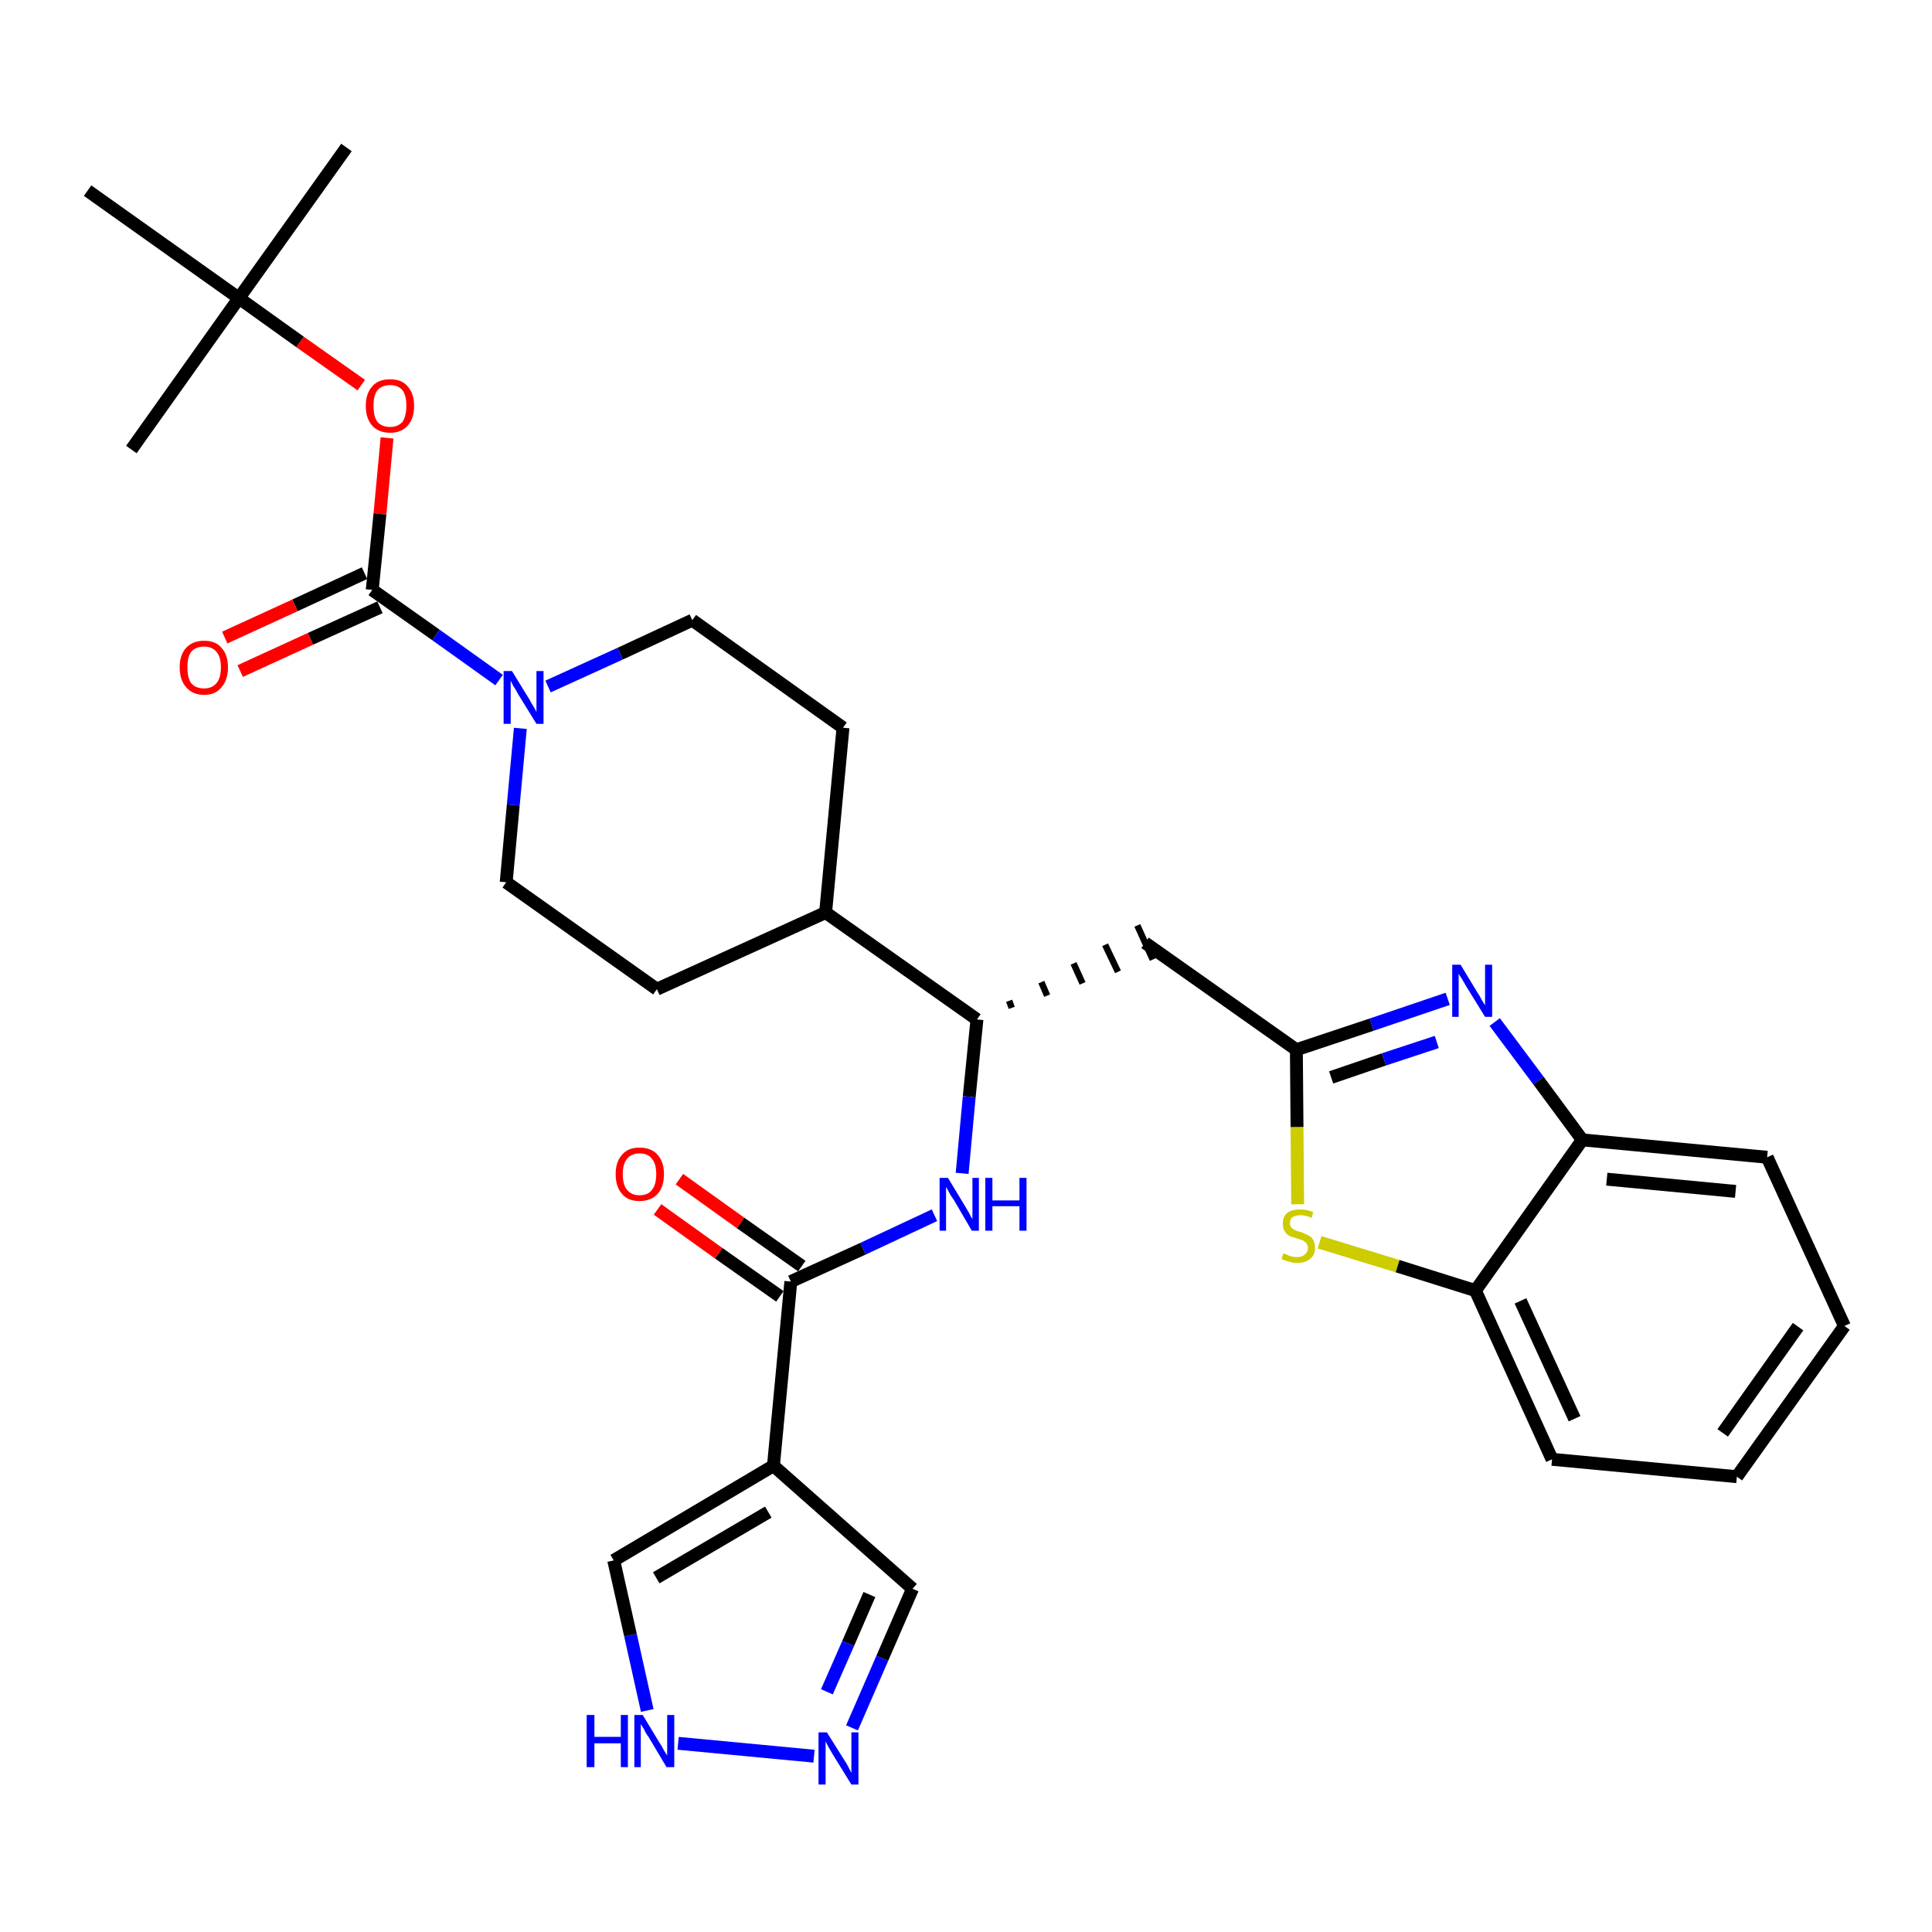 <?xml version='1.0' encoding='iso-8859-1'?>
<svg version='1.1' baseProfile='full'
              xmlns='http://www.w3.org/2000/svg'
                      xmlns:rdkit='http://www.rdkit.org/xml'
                      xmlns:xlink='http://www.w3.org/1999/xlink'
                  xml:space='preserve'
width='300px' height='300px' viewBox='0 0 300 300'>
<!-- END OF HEADER -->
<path class='bond-0 atom-0 atom-1' d='M 53.8,22.9 L 37.1,46.3' style='fill:none;fill-rule:evenodd;stroke:#000000;stroke-width:2.0px;stroke-linecap:butt;stroke-linejoin:miter;stroke-opacity:1' />
<path class='bond-1 atom-1 atom-2' d='M 37.1,46.3 L 20.4,69.8' style='fill:none;fill-rule:evenodd;stroke:#000000;stroke-width:2.0px;stroke-linecap:butt;stroke-linejoin:miter;stroke-opacity:1' />
<path class='bond-2 atom-1 atom-3' d='M 37.1,46.3 L 13.6,29.6' style='fill:none;fill-rule:evenodd;stroke:#000000;stroke-width:2.0px;stroke-linecap:butt;stroke-linejoin:miter;stroke-opacity:1' />
<path class='bond-3 atom-1 atom-4' d='M 37.1,46.3 L 46.6,53.1' style='fill:none;fill-rule:evenodd;stroke:#000000;stroke-width:2.0px;stroke-linecap:butt;stroke-linejoin:miter;stroke-opacity:1' />
<path class='bond-3 atom-1 atom-4' d='M 46.6,53.1 L 56.1,59.8' style='fill:none;fill-rule:evenodd;stroke:#FF0000;stroke-width:2.0px;stroke-linecap:butt;stroke-linejoin:miter;stroke-opacity:1' />
<path class='bond-4 atom-4 atom-5' d='M 60.1,68.0 L 59.0,79.8' style='fill:none;fill-rule:evenodd;stroke:#FF0000;stroke-width:2.0px;stroke-linecap:butt;stroke-linejoin:miter;stroke-opacity:1' />
<path class='bond-4 atom-4 atom-5' d='M 59.0,79.8 L 57.8,91.6' style='fill:none;fill-rule:evenodd;stroke:#000000;stroke-width:2.0px;stroke-linecap:butt;stroke-linejoin:miter;stroke-opacity:1' />
<path class='bond-5 atom-5 atom-6' d='M 56.6,89.0 L 45.8,94.0' style='fill:none;fill-rule:evenodd;stroke:#000000;stroke-width:2.0px;stroke-linecap:butt;stroke-linejoin:miter;stroke-opacity:1' />
<path class='bond-5 atom-5 atom-6' d='M 45.8,94.0 L 34.9,99.0' style='fill:none;fill-rule:evenodd;stroke:#FF0000;stroke-width:2.0px;stroke-linecap:butt;stroke-linejoin:miter;stroke-opacity:1' />
<path class='bond-5 atom-5 atom-6' d='M 59.0,94.3 L 48.2,99.2' style='fill:none;fill-rule:evenodd;stroke:#000000;stroke-width:2.0px;stroke-linecap:butt;stroke-linejoin:miter;stroke-opacity:1' />
<path class='bond-5 atom-5 atom-6' d='M 48.2,99.2 L 37.3,104.2' style='fill:none;fill-rule:evenodd;stroke:#FF0000;stroke-width:2.0px;stroke-linecap:butt;stroke-linejoin:miter;stroke-opacity:1' />
<path class='bond-6 atom-5 atom-7' d='M 57.8,91.6 L 67.7,98.6' style='fill:none;fill-rule:evenodd;stroke:#000000;stroke-width:2.0px;stroke-linecap:butt;stroke-linejoin:miter;stroke-opacity:1' />
<path class='bond-6 atom-5 atom-7' d='M 67.7,98.6 L 77.5,105.6' style='fill:none;fill-rule:evenodd;stroke:#0000FF;stroke-width:2.0px;stroke-linecap:butt;stroke-linejoin:miter;stroke-opacity:1' />
<path class='bond-7 atom-7 atom-8' d='M 85.1,106.6 L 96.3,101.5' style='fill:none;fill-rule:evenodd;stroke:#0000FF;stroke-width:2.0px;stroke-linecap:butt;stroke-linejoin:miter;stroke-opacity:1' />
<path class='bond-7 atom-7 atom-8' d='M 96.3,101.5 L 107.5,96.3' style='fill:none;fill-rule:evenodd;stroke:#000000;stroke-width:2.0px;stroke-linecap:butt;stroke-linejoin:miter;stroke-opacity:1' />
<path class='bond-31 atom-31 atom-7' d='M 78.6,137.0 L 79.7,125.0' style='fill:none;fill-rule:evenodd;stroke:#000000;stroke-width:2.0px;stroke-linecap:butt;stroke-linejoin:miter;stroke-opacity:1' />
<path class='bond-31 atom-31 atom-7' d='M 79.7,125.0 L 80.8,113.1' style='fill:none;fill-rule:evenodd;stroke:#0000FF;stroke-width:2.0px;stroke-linecap:butt;stroke-linejoin:miter;stroke-opacity:1' />
<path class='bond-8 atom-8 atom-9' d='M 107.5,96.3 L 130.9,113.0' style='fill:none;fill-rule:evenodd;stroke:#000000;stroke-width:2.0px;stroke-linecap:butt;stroke-linejoin:miter;stroke-opacity:1' />
<path class='bond-9 atom-9 atom-10' d='M 130.9,113.0 L 128.2,141.7' style='fill:none;fill-rule:evenodd;stroke:#000000;stroke-width:2.0px;stroke-linecap:butt;stroke-linejoin:miter;stroke-opacity:1' />
<path class='bond-10 atom-10 atom-11' d='M 128.2,141.7 L 151.7,158.3' style='fill:none;fill-rule:evenodd;stroke:#000000;stroke-width:2.0px;stroke-linecap:butt;stroke-linejoin:miter;stroke-opacity:1' />
<path class='bond-29 atom-10 atom-30' d='M 128.2,141.7 L 102.0,153.6' style='fill:none;fill-rule:evenodd;stroke:#000000;stroke-width:2.0px;stroke-linecap:butt;stroke-linejoin:miter;stroke-opacity:1' />
<path class='bond-11 atom-11 atom-12' d='M 157.1,156.5 L 156.7,155.4' style='fill:none;fill-rule:evenodd;stroke:#000000;stroke-width:1.0px;stroke-linecap:butt;stroke-linejoin:miter;stroke-opacity:1' />
<path class='bond-11 atom-11 atom-12' d='M 162.6,154.6 L 161.7,152.5' style='fill:none;fill-rule:evenodd;stroke:#000000;stroke-width:1.0px;stroke-linecap:butt;stroke-linejoin:miter;stroke-opacity:1' />
<path class='bond-11 atom-11 atom-12' d='M 168.1,152.7 L 166.7,149.6' style='fill:none;fill-rule:evenodd;stroke:#000000;stroke-width:1.0px;stroke-linecap:butt;stroke-linejoin:miter;stroke-opacity:1' />
<path class='bond-11 atom-11 atom-12' d='M 173.6,150.9 L 171.6,146.7' style='fill:none;fill-rule:evenodd;stroke:#000000;stroke-width:1.0px;stroke-linecap:butt;stroke-linejoin:miter;stroke-opacity:1' />
<path class='bond-11 atom-11 atom-12' d='M 179.0,149.0 L 176.6,143.7' style='fill:none;fill-rule:evenodd;stroke:#000000;stroke-width:1.0px;stroke-linecap:butt;stroke-linejoin:miter;stroke-opacity:1' />
<path class='bond-21 atom-11 atom-22' d='M 151.7,158.3 L 150.5,170.3' style='fill:none;fill-rule:evenodd;stroke:#000000;stroke-width:2.0px;stroke-linecap:butt;stroke-linejoin:miter;stroke-opacity:1' />
<path class='bond-21 atom-11 atom-22' d='M 150.5,170.3 L 149.4,182.2' style='fill:none;fill-rule:evenodd;stroke:#0000FF;stroke-width:2.0px;stroke-linecap:butt;stroke-linejoin:miter;stroke-opacity:1' />
<path class='bond-12 atom-12 atom-13' d='M 177.8,146.4 L 201.3,163.0' style='fill:none;fill-rule:evenodd;stroke:#000000;stroke-width:2.0px;stroke-linecap:butt;stroke-linejoin:miter;stroke-opacity:1' />
<path class='bond-13 atom-13 atom-14' d='M 201.3,163.0 L 213.0,159.1' style='fill:none;fill-rule:evenodd;stroke:#000000;stroke-width:2.0px;stroke-linecap:butt;stroke-linejoin:miter;stroke-opacity:1' />
<path class='bond-13 atom-13 atom-14' d='M 213.0,159.1 L 224.8,155.1' style='fill:none;fill-rule:evenodd;stroke:#0000FF;stroke-width:2.0px;stroke-linecap:butt;stroke-linejoin:miter;stroke-opacity:1' />
<path class='bond-13 atom-13 atom-14' d='M 206.7,167.3 L 214.9,164.5' style='fill:none;fill-rule:evenodd;stroke:#000000;stroke-width:2.0px;stroke-linecap:butt;stroke-linejoin:miter;stroke-opacity:1' />
<path class='bond-13 atom-13 atom-14' d='M 214.9,164.5 L 223.1,161.8' style='fill:none;fill-rule:evenodd;stroke:#0000FF;stroke-width:2.0px;stroke-linecap:butt;stroke-linejoin:miter;stroke-opacity:1' />
<path class='bond-32 atom-21 atom-13' d='M 201.5,187.0 L 201.4,175.0' style='fill:none;fill-rule:evenodd;stroke:#CCCC00;stroke-width:2.0px;stroke-linecap:butt;stroke-linejoin:miter;stroke-opacity:1' />
<path class='bond-32 atom-21 atom-13' d='M 201.4,175.0 L 201.3,163.0' style='fill:none;fill-rule:evenodd;stroke:#000000;stroke-width:2.0px;stroke-linecap:butt;stroke-linejoin:miter;stroke-opacity:1' />
<path class='bond-14 atom-14 atom-15' d='M 232.1,158.7 L 238.9,167.8' style='fill:none;fill-rule:evenodd;stroke:#0000FF;stroke-width:2.0px;stroke-linecap:butt;stroke-linejoin:miter;stroke-opacity:1' />
<path class='bond-14 atom-14 atom-15' d='M 238.9,167.8 L 245.7,177.0' style='fill:none;fill-rule:evenodd;stroke:#000000;stroke-width:2.0px;stroke-linecap:butt;stroke-linejoin:miter;stroke-opacity:1' />
<path class='bond-15 atom-15 atom-16' d='M 245.7,177.0 L 274.4,179.7' style='fill:none;fill-rule:evenodd;stroke:#000000;stroke-width:2.0px;stroke-linecap:butt;stroke-linejoin:miter;stroke-opacity:1' />
<path class='bond-15 atom-15 atom-16' d='M 249.5,183.1 L 269.5,185.0' style='fill:none;fill-rule:evenodd;stroke:#000000;stroke-width:2.0px;stroke-linecap:butt;stroke-linejoin:miter;stroke-opacity:1' />
<path class='bond-34 atom-20 atom-15' d='M 229.1,200.4 L 245.7,177.0' style='fill:none;fill-rule:evenodd;stroke:#000000;stroke-width:2.0px;stroke-linecap:butt;stroke-linejoin:miter;stroke-opacity:1' />
<path class='bond-16 atom-16 atom-17' d='M 274.4,179.7 L 286.4,205.9' style='fill:none;fill-rule:evenodd;stroke:#000000;stroke-width:2.0px;stroke-linecap:butt;stroke-linejoin:miter;stroke-opacity:1' />
<path class='bond-17 atom-17 atom-18' d='M 286.4,205.9 L 269.7,229.3' style='fill:none;fill-rule:evenodd;stroke:#000000;stroke-width:2.0px;stroke-linecap:butt;stroke-linejoin:miter;stroke-opacity:1' />
<path class='bond-17 atom-17 atom-18' d='M 279.2,206.0 L 267.5,222.5' style='fill:none;fill-rule:evenodd;stroke:#000000;stroke-width:2.0px;stroke-linecap:butt;stroke-linejoin:miter;stroke-opacity:1' />
<path class='bond-18 atom-18 atom-19' d='M 269.7,229.3 L 241.0,226.6' style='fill:none;fill-rule:evenodd;stroke:#000000;stroke-width:2.0px;stroke-linecap:butt;stroke-linejoin:miter;stroke-opacity:1' />
<path class='bond-19 atom-19 atom-20' d='M 241.0,226.6 L 229.1,200.4' style='fill:none;fill-rule:evenodd;stroke:#000000;stroke-width:2.0px;stroke-linecap:butt;stroke-linejoin:miter;stroke-opacity:1' />
<path class='bond-19 atom-19 atom-20' d='M 244.5,220.3 L 236.1,202.0' style='fill:none;fill-rule:evenodd;stroke:#000000;stroke-width:2.0px;stroke-linecap:butt;stroke-linejoin:miter;stroke-opacity:1' />
<path class='bond-20 atom-20 atom-21' d='M 229.1,200.4 L 217.0,196.6' style='fill:none;fill-rule:evenodd;stroke:#000000;stroke-width:2.0px;stroke-linecap:butt;stroke-linejoin:miter;stroke-opacity:1' />
<path class='bond-20 atom-20 atom-21' d='M 217.0,196.6 L 204.9,192.9' style='fill:none;fill-rule:evenodd;stroke:#CCCC00;stroke-width:2.0px;stroke-linecap:butt;stroke-linejoin:miter;stroke-opacity:1' />
<path class='bond-22 atom-22 atom-23' d='M 145.1,188.7 L 134.0,193.9' style='fill:none;fill-rule:evenodd;stroke:#0000FF;stroke-width:2.0px;stroke-linecap:butt;stroke-linejoin:miter;stroke-opacity:1' />
<path class='bond-22 atom-22 atom-23' d='M 134.0,193.9 L 122.8,199.0' style='fill:none;fill-rule:evenodd;stroke:#000000;stroke-width:2.0px;stroke-linecap:butt;stroke-linejoin:miter;stroke-opacity:1' />
<path class='bond-23 atom-23 atom-24' d='M 124.5,196.6 L 115.0,189.9' style='fill:none;fill-rule:evenodd;stroke:#000000;stroke-width:2.0px;stroke-linecap:butt;stroke-linejoin:miter;stroke-opacity:1' />
<path class='bond-23 atom-23 atom-24' d='M 115.0,189.9 L 105.5,183.1' style='fill:none;fill-rule:evenodd;stroke:#FF0000;stroke-width:2.0px;stroke-linecap:butt;stroke-linejoin:miter;stroke-opacity:1' />
<path class='bond-23 atom-23 atom-24' d='M 121.1,201.3 L 111.6,194.6' style='fill:none;fill-rule:evenodd;stroke:#000000;stroke-width:2.0px;stroke-linecap:butt;stroke-linejoin:miter;stroke-opacity:1' />
<path class='bond-23 atom-23 atom-24' d='M 111.6,194.6 L 102.1,187.8' style='fill:none;fill-rule:evenodd;stroke:#FF0000;stroke-width:2.0px;stroke-linecap:butt;stroke-linejoin:miter;stroke-opacity:1' />
<path class='bond-24 atom-23 atom-25' d='M 122.8,199.0 L 120.1,227.6' style='fill:none;fill-rule:evenodd;stroke:#000000;stroke-width:2.0px;stroke-linecap:butt;stroke-linejoin:miter;stroke-opacity:1' />
<path class='bond-25 atom-25 atom-26' d='M 120.1,227.6 L 141.7,246.7' style='fill:none;fill-rule:evenodd;stroke:#000000;stroke-width:2.0px;stroke-linecap:butt;stroke-linejoin:miter;stroke-opacity:1' />
<path class='bond-33 atom-29 atom-25' d='M 95.3,242.3 L 120.1,227.6' style='fill:none;fill-rule:evenodd;stroke:#000000;stroke-width:2.0px;stroke-linecap:butt;stroke-linejoin:miter;stroke-opacity:1' />
<path class='bond-33 atom-29 atom-25' d='M 101.9,245.0 L 119.3,234.8' style='fill:none;fill-rule:evenodd;stroke:#000000;stroke-width:2.0px;stroke-linecap:butt;stroke-linejoin:miter;stroke-opacity:1' />
<path class='bond-26 atom-26 atom-27' d='M 141.7,246.7 L 137.0,257.5' style='fill:none;fill-rule:evenodd;stroke:#000000;stroke-width:2.0px;stroke-linecap:butt;stroke-linejoin:miter;stroke-opacity:1' />
<path class='bond-26 atom-26 atom-27' d='M 137.0,257.5 L 132.3,268.3' style='fill:none;fill-rule:evenodd;stroke:#0000FF;stroke-width:2.0px;stroke-linecap:butt;stroke-linejoin:miter;stroke-opacity:1' />
<path class='bond-26 atom-26 atom-27' d='M 135.0,247.6 L 131.7,255.2' style='fill:none;fill-rule:evenodd;stroke:#000000;stroke-width:2.0px;stroke-linecap:butt;stroke-linejoin:miter;stroke-opacity:1' />
<path class='bond-26 atom-26 atom-27' d='M 131.7,255.2 L 128.4,262.7' style='fill:none;fill-rule:evenodd;stroke:#0000FF;stroke-width:2.0px;stroke-linecap:butt;stroke-linejoin:miter;stroke-opacity:1' />
<path class='bond-27 atom-27 atom-28' d='M 126.4,272.7 L 105.3,270.7' style='fill:none;fill-rule:evenodd;stroke:#0000FF;stroke-width:2.0px;stroke-linecap:butt;stroke-linejoin:miter;stroke-opacity:1' />
<path class='bond-28 atom-28 atom-29' d='M 100.5,265.6 L 97.9,253.9' style='fill:none;fill-rule:evenodd;stroke:#0000FF;stroke-width:2.0px;stroke-linecap:butt;stroke-linejoin:miter;stroke-opacity:1' />
<path class='bond-28 atom-28 atom-29' d='M 97.9,253.9 L 95.3,242.3' style='fill:none;fill-rule:evenodd;stroke:#000000;stroke-width:2.0px;stroke-linecap:butt;stroke-linejoin:miter;stroke-opacity:1' />
<path class='bond-30 atom-30 atom-31' d='M 102.0,153.6 L 78.6,137.0' style='fill:none;fill-rule:evenodd;stroke:#000000;stroke-width:2.0px;stroke-linecap:butt;stroke-linejoin:miter;stroke-opacity:1' />
<path  class='atom-4' d='M 56.8 63.0
Q 56.8 61.1, 57.8 60.0
Q 58.7 58.9, 60.6 58.9
Q 62.4 58.9, 63.3 60.0
Q 64.3 61.1, 64.3 63.0
Q 64.3 65.0, 63.3 66.1
Q 62.3 67.2, 60.6 67.2
Q 58.8 67.2, 57.8 66.1
Q 56.8 65.0, 56.8 63.0
M 60.6 66.3
Q 61.8 66.3, 62.5 65.5
Q 63.1 64.6, 63.1 63.0
Q 63.1 61.4, 62.5 60.6
Q 61.8 59.8, 60.6 59.8
Q 59.3 59.8, 58.6 60.6
Q 58.0 61.4, 58.0 63.0
Q 58.0 64.7, 58.6 65.5
Q 59.3 66.3, 60.6 66.3
' fill='#FF0000'/>
<path  class='atom-6' d='M 27.9 103.6
Q 27.9 101.7, 28.9 100.6
Q 29.9 99.5, 31.7 99.5
Q 33.5 99.5, 34.4 100.6
Q 35.4 101.7, 35.4 103.6
Q 35.4 105.6, 34.4 106.7
Q 33.5 107.9, 31.7 107.9
Q 29.9 107.9, 28.9 106.7
Q 27.9 105.6, 27.9 103.6
M 31.7 106.9
Q 32.9 106.9, 33.6 106.1
Q 34.3 105.3, 34.3 103.6
Q 34.3 102.0, 33.6 101.2
Q 32.9 100.4, 31.7 100.4
Q 30.4 100.4, 29.7 101.2
Q 29.1 102.0, 29.1 103.6
Q 29.1 105.3, 29.7 106.1
Q 30.4 106.9, 31.7 106.9
' fill='#FF0000'/>
<path  class='atom-7' d='M 79.5 104.2
L 82.2 108.6
Q 82.4 109.0, 82.9 109.8
Q 83.3 110.5, 83.3 110.6
L 83.3 104.2
L 84.4 104.2
L 84.4 112.4
L 83.3 112.4
L 80.4 107.7
Q 80.1 107.1, 79.7 106.5
Q 79.4 105.9, 79.3 105.7
L 79.3 112.4
L 78.2 112.4
L 78.2 104.2
L 79.5 104.2
' fill='#0000FF'/>
<path  class='atom-14' d='M 226.8 149.8
L 229.4 154.1
Q 229.7 154.5, 230.1 155.3
Q 230.6 156.1, 230.6 156.1
L 230.6 149.8
L 231.7 149.8
L 231.7 157.9
L 230.6 157.9
L 227.7 153.2
Q 227.4 152.7, 227.0 152.0
Q 226.6 151.4, 226.5 151.2
L 226.5 157.9
L 225.5 157.9
L 225.5 149.8
L 226.8 149.8
' fill='#0000FF'/>
<path  class='atom-21' d='M 199.3 194.6
Q 199.4 194.7, 199.8 194.8
Q 200.1 195.0, 200.6 195.1
Q 201.0 195.2, 201.4 195.2
Q 202.2 195.2, 202.6 194.8
Q 203.1 194.4, 203.1 193.8
Q 203.1 193.3, 202.8 193.0
Q 202.6 192.8, 202.3 192.6
Q 201.9 192.5, 201.4 192.3
Q 200.6 192.1, 200.2 191.9
Q 199.8 191.7, 199.5 191.2
Q 199.2 190.8, 199.2 190.0
Q 199.2 189.0, 199.8 188.4
Q 200.5 187.8, 201.9 187.8
Q 202.9 187.8, 203.9 188.2
L 203.7 189.1
Q 202.7 188.7, 202.0 188.7
Q 201.2 188.7, 200.7 189.0
Q 200.3 189.3, 200.3 189.9
Q 200.3 190.3, 200.5 190.6
Q 200.8 190.9, 201.1 191.0
Q 201.4 191.2, 202.0 191.3
Q 202.7 191.6, 203.1 191.8
Q 203.6 192.0, 203.9 192.5
Q 204.2 193.0, 204.2 193.8
Q 204.2 194.9, 203.4 195.5
Q 202.7 196.1, 201.4 196.1
Q 200.7 196.1, 200.2 195.9
Q 199.6 195.8, 199.0 195.5
L 199.3 194.6
' fill='#CCCC00'/>
<path  class='atom-22' d='M 147.2 182.9
L 149.8 187.2
Q 150.1 187.7, 150.5 188.4
Q 150.9 189.2, 151.0 189.3
L 151.0 182.9
L 152.0 182.9
L 152.0 191.1
L 150.9 191.1
L 148.1 186.3
Q 147.7 185.8, 147.4 185.2
Q 147.0 184.5, 146.9 184.3
L 146.9 191.1
L 145.9 191.1
L 145.9 182.9
L 147.2 182.9
' fill='#0000FF'/>
<path  class='atom-22' d='M 153.0 182.9
L 154.1 182.9
L 154.1 186.4
L 158.3 186.4
L 158.3 182.9
L 159.4 182.9
L 159.4 191.1
L 158.3 191.1
L 158.3 187.3
L 154.1 187.3
L 154.1 191.1
L 153.0 191.1
L 153.0 182.9
' fill='#0000FF'/>
<path  class='atom-24' d='M 95.6 182.3
Q 95.6 180.4, 96.6 179.3
Q 97.5 178.2, 99.3 178.2
Q 101.1 178.2, 102.1 179.3
Q 103.1 180.4, 103.1 182.3
Q 103.1 184.3, 102.1 185.4
Q 101.1 186.5, 99.3 186.5
Q 97.5 186.5, 96.6 185.4
Q 95.6 184.3, 95.6 182.3
M 99.3 185.6
Q 100.6 185.6, 101.2 184.8
Q 101.9 184.0, 101.9 182.3
Q 101.9 180.7, 101.2 179.9
Q 100.6 179.1, 99.3 179.1
Q 98.1 179.1, 97.4 179.9
Q 96.7 180.7, 96.7 182.3
Q 96.7 184.0, 97.4 184.8
Q 98.1 185.6, 99.3 185.6
' fill='#FF0000'/>
<path  class='atom-27' d='M 128.4 269.0
L 131.1 273.3
Q 131.4 273.7, 131.8 274.5
Q 132.2 275.3, 132.2 275.3
L 132.2 269.0
L 133.3 269.0
L 133.3 277.1
L 132.2 277.1
L 129.3 272.4
Q 129.0 271.9, 128.6 271.2
Q 128.3 270.6, 128.2 270.4
L 128.2 277.1
L 127.1 277.1
L 127.1 269.0
L 128.4 269.0
' fill='#0000FF'/>
<path  class='atom-28' d='M 91.1 266.3
L 92.3 266.3
L 92.3 269.7
L 96.4 269.7
L 96.4 266.3
L 97.5 266.3
L 97.5 274.4
L 96.4 274.4
L 96.4 270.7
L 92.3 270.7
L 92.3 274.4
L 91.1 274.4
L 91.1 266.3
' fill='#0000FF'/>
<path  class='atom-28' d='M 99.8 266.3
L 102.4 270.6
Q 102.7 271.0, 103.1 271.8
Q 103.6 272.6, 103.6 272.6
L 103.6 266.3
L 104.7 266.3
L 104.7 274.4
L 103.5 274.4
L 100.7 269.7
Q 100.3 269.2, 100.0 268.5
Q 99.6 267.9, 99.5 267.7
L 99.5 274.4
L 98.5 274.4
L 98.5 266.3
L 99.8 266.3
' fill='#0000FF'/>
</svg>
